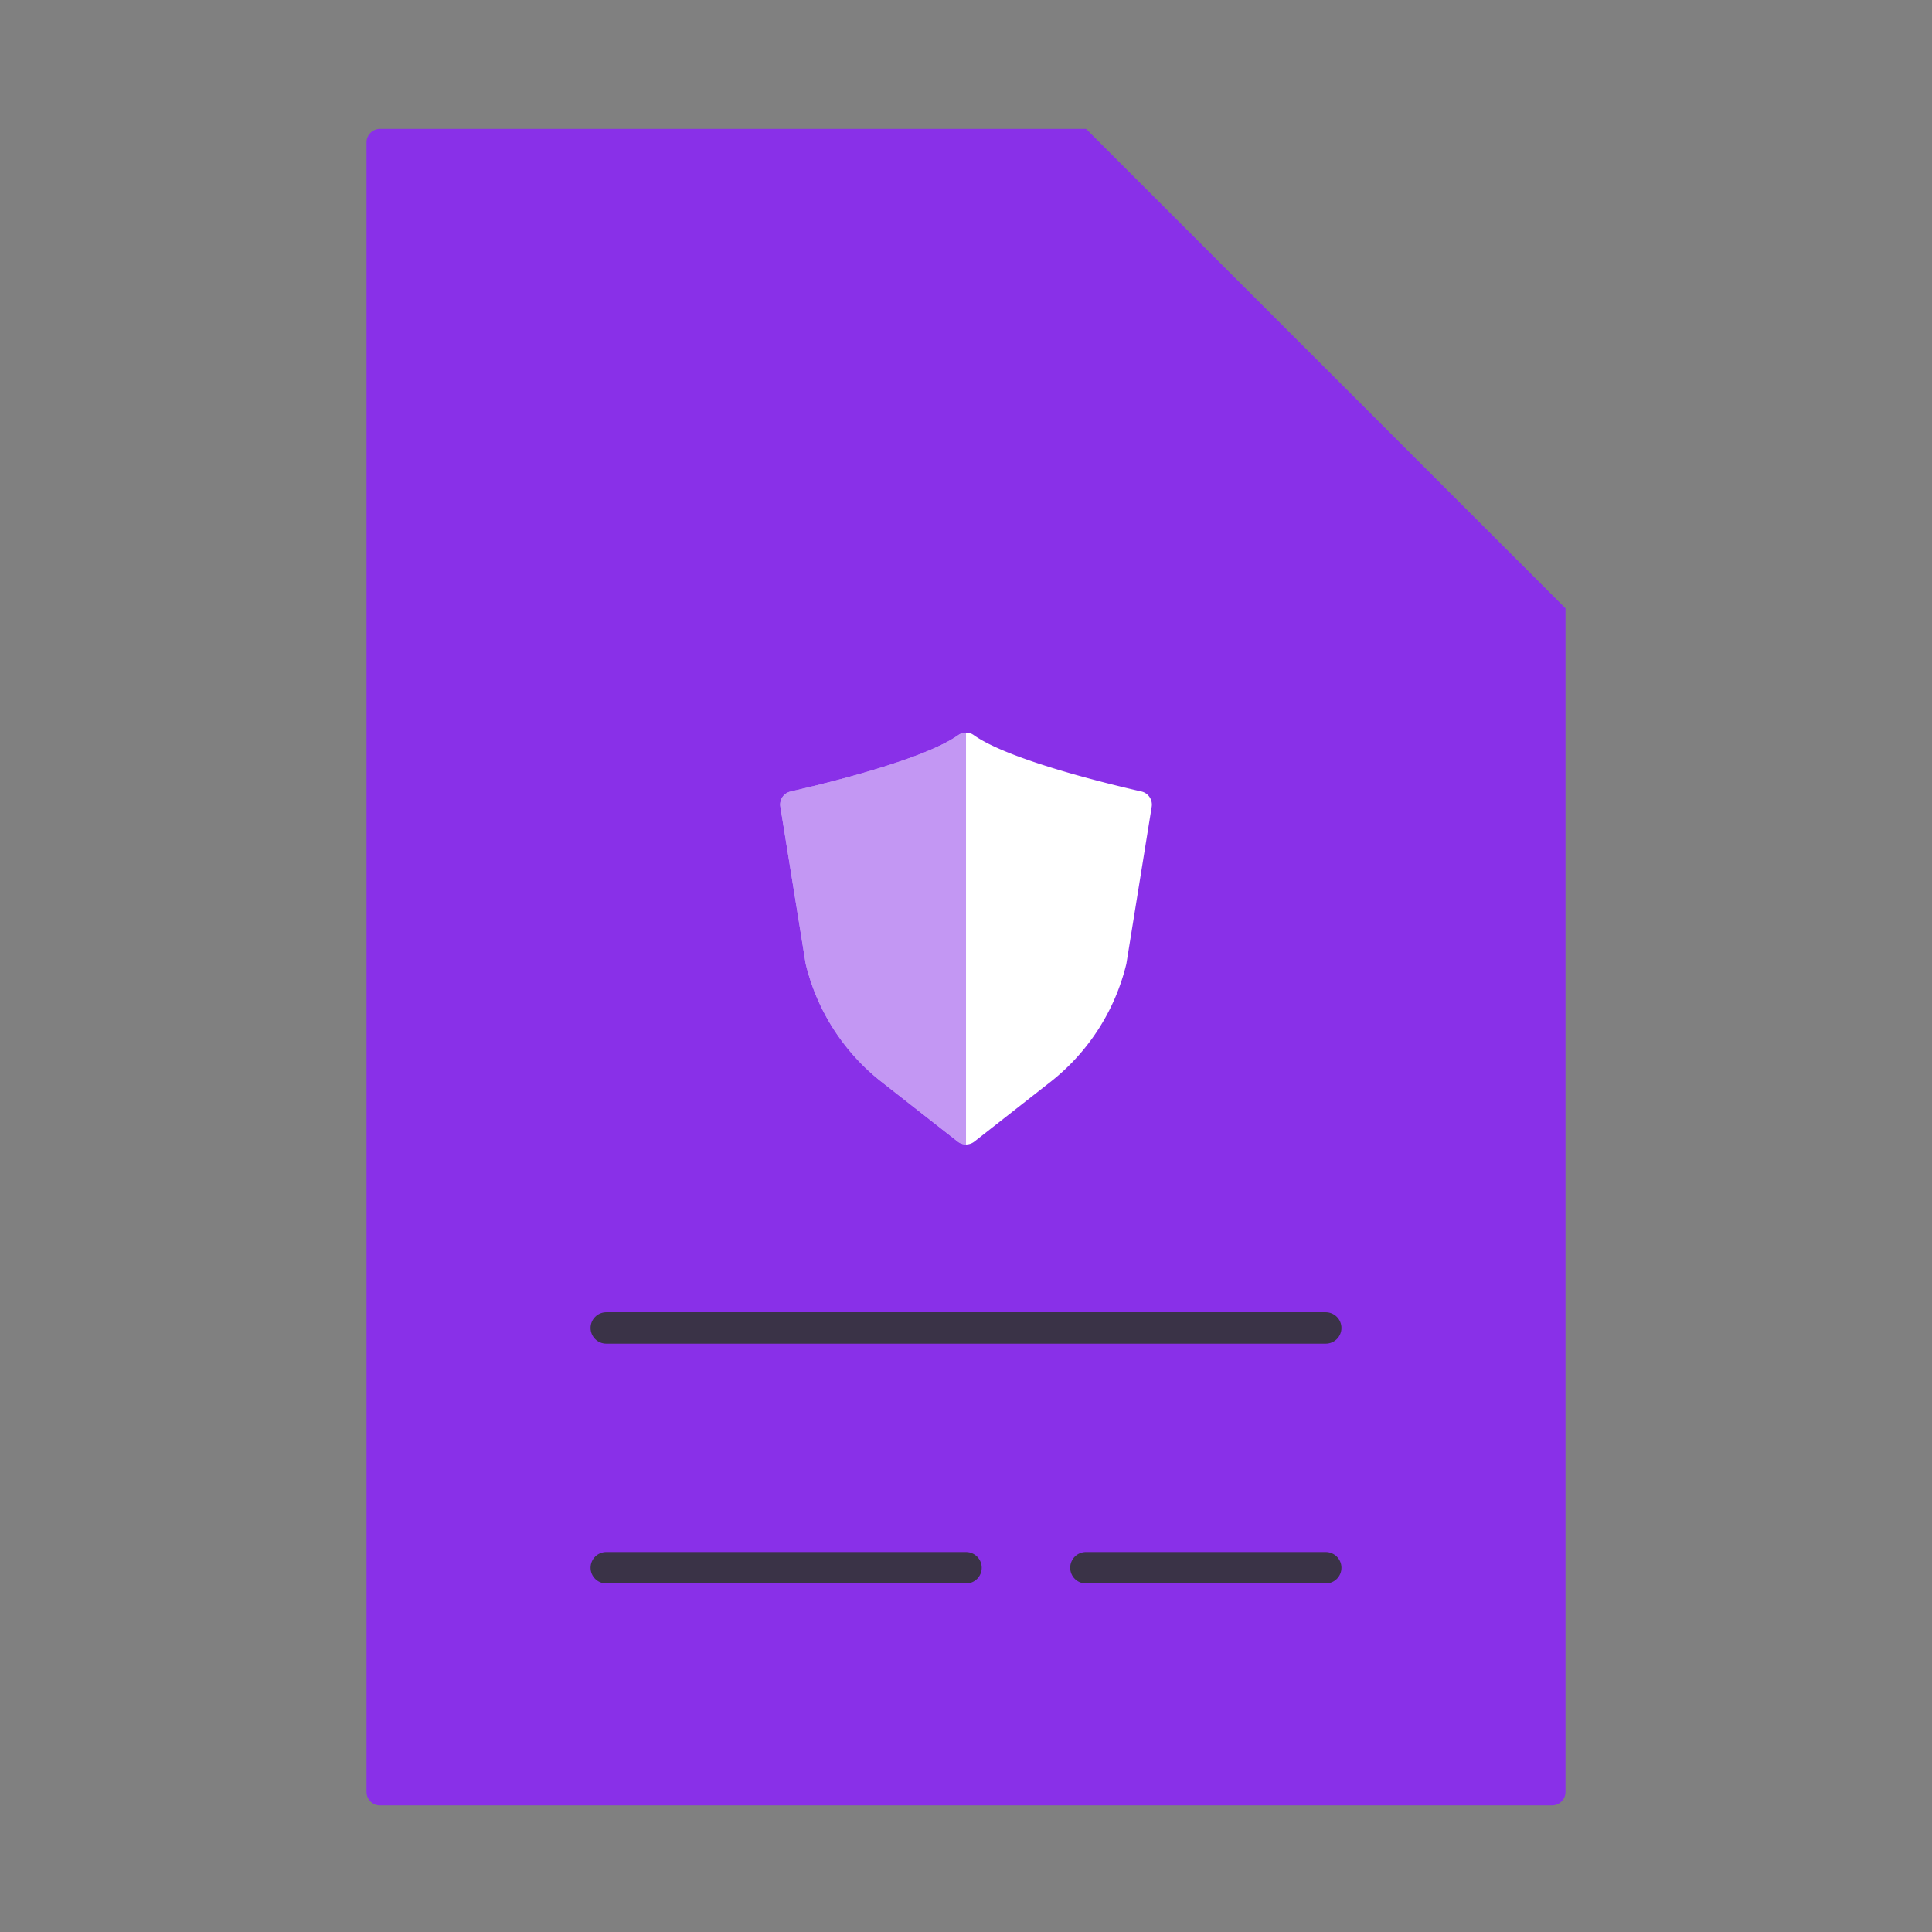 <svg xmlns="http://www.w3.org/2000/svg" width="430" height="430" fill="none" viewBox="0 0 430 430"><rect x="0" y="0" width="430" height="430" fill="#808080" stroke="none"/><path fill="#8930e8" d="M348.43 135.44v263.39c0 1.66-1.34 3-3 3H84.57c-1.66 0-3-1.34-3-3V31.69c0-1.66 1.34-3 3-3h157.12z"/><path fill="#8930e8" d="M244.69 135.44h103.75L241.69 28.69v103.75c0 1.66 1.34 3 3 3" style="mix-blend-mode:multiply"/><path stroke="#3a3347" stroke-linecap="round" stroke-linejoin="round" stroke-width="7" d="M134.94 295.56h160.12m-53.37 53.37h53.37m-160.12 0H215"/><path fill="#fff" d="m256.331 179.56-5.6 34.72c-.01.1-.03.19-.05.28a47.6 47.6 0 0 1-16.62 26.03l-17.2 13.49c-.55.43-1.21.64-1.86.64s-1.3-.22-1.84-.63l-17.21-13.5a47.8 47.8 0 0 1-11.47-13.25c-.02-.04-.05-.08-.07-.12-.27-.47-.54-.95-.79-1.43a45 45 0 0 1-2.54-5.58c-.02-.03-.03-.07-.04-.1-.21-.56-.42-1.13-.6-1.7a3 3 0 0 1-.06-.17c-.16-.48-.31-.97-.45-1.46-.06-.2-.12-.4-.17-.59-.13-.43-.24-.87-.35-1.31-.04-.15-.07-.31-.11-.46l-5.62-34.87a2.98 2.98 0 0 1 2.29-3.39c.12-.03.24-.06.37-.09.29-.07.6-.14.92-.21.25-.05.5-.11.77-.18.92-.22 1.94-.46 3.04-.73q.825-.195 1.71-.42c.47-.13.96-.25 1.45-.37.31-.08.62-.16.94-.24q.345-.105.69-.18c.21-.06.43-.11.65-.17.22-.07.43-.12.65-.17.41-.11.82-.23 1.24-.34.25-.07.5-.14.75-.2.45-.13.9-.26 1.36-.38.05-.02.09-.03.14-.04.36-.11.72-.21 1.09-.31 4.4-1.27 8.98-2.72 12.95-4.26.39-.15.77-.3 1.14-.46.06-.02.13-.05.2-.08.36-.15.71-.3 1.06-.44 1.51-.65 2.89-1.31 4.09-1.98.13-.07.26-.14.39-.22a23 23 0 0 0 1.73-1.09c.51-.36 1.1-.55 1.7-.55s1.2.18 1.71.55c7.69 5.47 29.6 10.8 37.33 12.56 1.54.35 2.54 1.84 2.29 3.4"/><path fill="#8930e8" d="M215.001 163.05v91.67c-.65 0-1.3-.22-1.84-.63l-17.21-13.5a47.8 47.8 0 0 1-11.47-13.25c-.02-.04-.05-.08-.07-.12-.27-.47-.54-.95-.79-1.43a45 45 0 0 1-2.54-5.58c-.02-.03-.03-.07-.04-.1-.21-.56-.42-1.13-.6-1.7a3 3 0 0 1-.06-.17c-.16-.48-.31-.97-.45-1.46-.06-.2-.12-.4-.17-.59-.13-.43-.24-.87-.35-1.31-.04-.15-.07-.31-.11-.46l-5.62-34.87c-.15-.94.15-1.86.77-2.52.39-.43.91-.74 1.52-.88.12-.03.24-.05.37-.08.29-.07.6-.14.92-.21.25-.06.5-.12.77-.18.92-.22 1.94-.46 3.04-.73q.825-.195 1.71-.42c.47-.13.96-.25 1.45-.37.31-.08.62-.16.94-.24q.345-.105.69-.18c.21-.06.43-.11.65-.17.22-.07.43-.12.65-.17.41-.11.82-.23 1.24-.34.25-.07.5-.14.75-.2.45-.13.9-.26 1.36-.38.05-.02.09-.03.14-.04.36-.11.72-.21 1.09-.31 4.4-1.27 8.98-2.72 12.95-4.26.39-.15.77-.3 1.14-.46.06-.02.13-.05.2-.08.36-.15.71-.3 1.06-.44 1.51-.65 2.89-1.31 4.09-1.98.13-.07.26-.14.39-.22a23 23 0 0 0 1.73-1.09c.51-.36 1.1-.55 1.7-.55" opacity=".5" style="mix-blend-mode:multiply"/></svg>